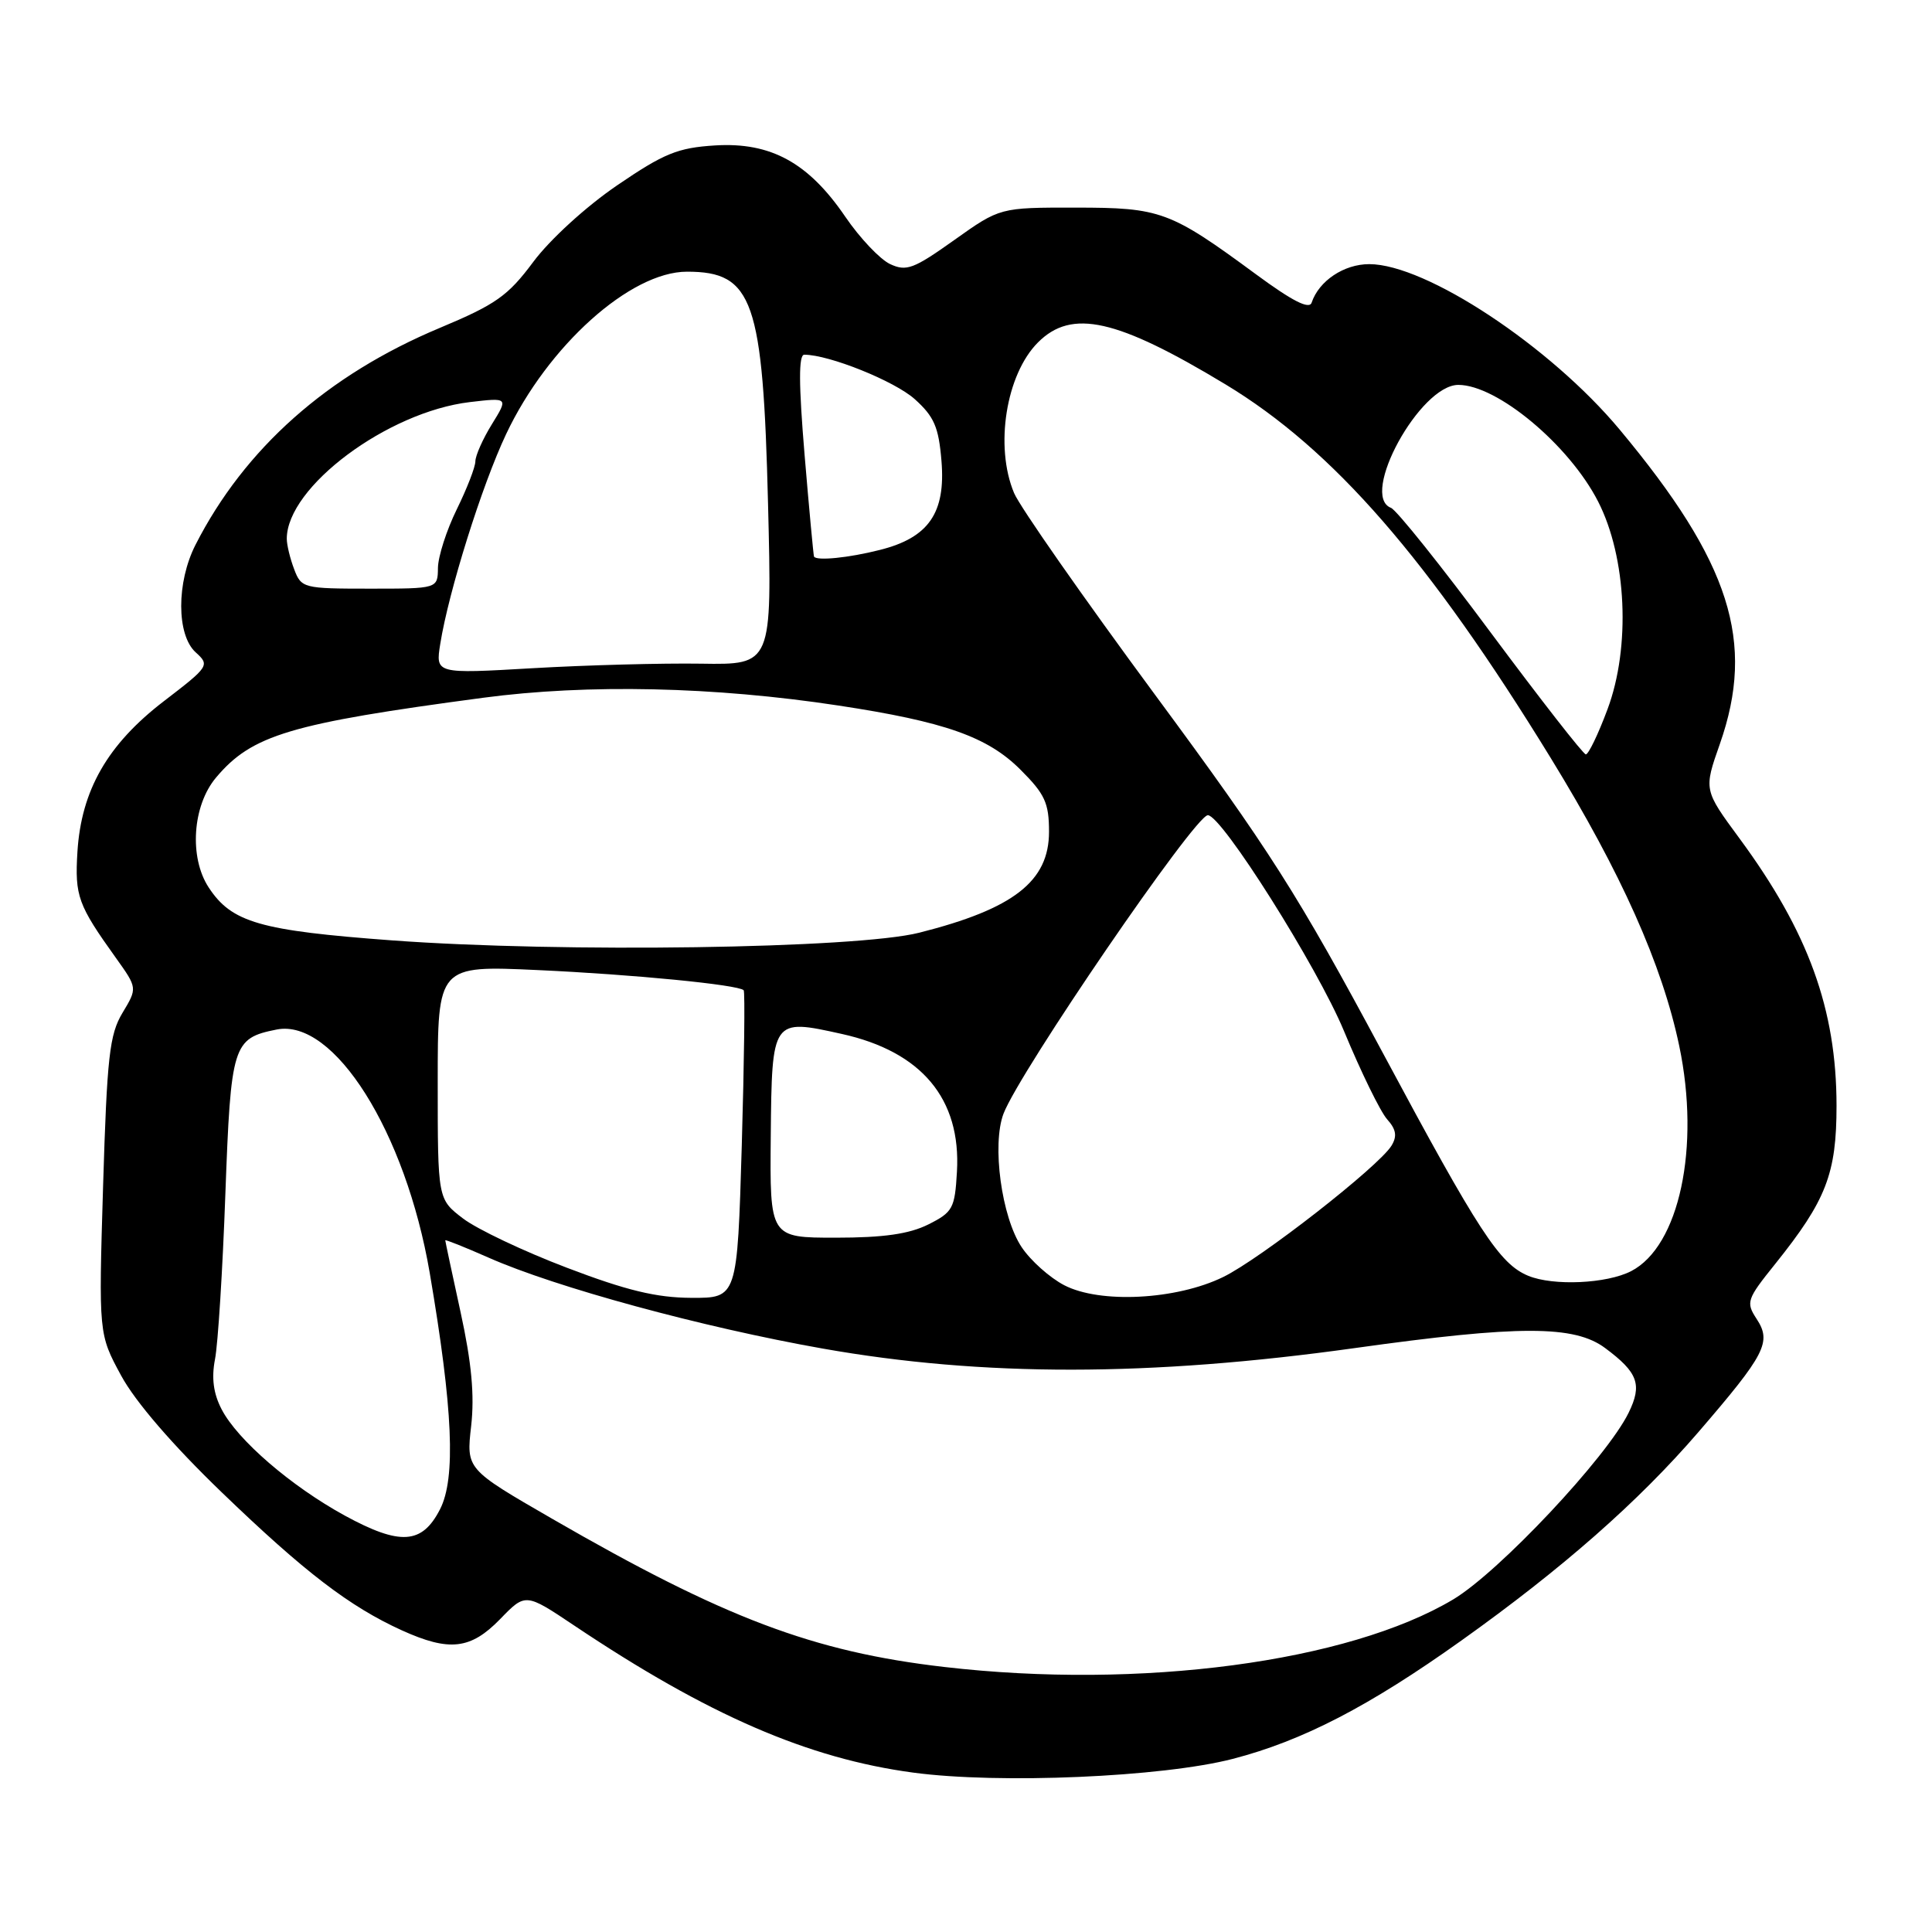<?xml version="1.0" encoding="UTF-8" standalone="no"?>
<!DOCTYPE svg PUBLIC "-//W3C//DTD SVG 1.1//EN" "http://www.w3.org/Graphics/SVG/1.1/DTD/svg11.dtd" >
<svg xmlns="http://www.w3.org/2000/svg" xmlns:xlink="http://www.w3.org/1999/xlink" version="1.1" viewBox="0 0 256 256">
 <g >
 <path fill="currentColor"
d=" M 163.35 233.06 C 172.58 230.67 181.40 226.11 193.64 217.38 C 207.03 207.84 217.11 198.97 225.02 189.79 C 233.95 179.42 234.77 177.83 232.76 174.76 C 231.32 172.56 231.45 172.17 235.23 167.47 C 241.99 159.04 243.35 155.52 243.35 146.50 C 243.34 133.73 239.62 123.48 230.48 111.08 C 225.75 104.66 225.75 104.66 227.89 98.58 C 232.64 85.04 229.29 74.53 214.62 56.93 C 205.41 45.88 188.94 35.00 181.43 35.00 C 178.08 35.00 174.76 37.22 173.80 40.10 C 173.49 41.04 171.25 39.90 166.43 36.35 C 155.03 27.96 153.81 27.51 142.50 27.51 C 132.50 27.50 132.50 27.50 126.44 31.81 C 121.06 35.64 120.10 36.00 117.94 34.99 C 116.60 34.36 113.92 31.53 112.00 28.71 C 107.12 21.55 102.13 18.82 94.76 19.27 C 89.81 19.58 88.00 20.31 81.77 24.56 C 77.65 27.37 72.87 31.74 70.67 34.69 C 67.31 39.21 65.71 40.34 58.25 43.46 C 43.37 49.69 32.42 59.42 25.91 72.18 C 23.37 77.16 23.38 84.13 25.93 86.44 C 27.82 88.15 27.71 88.31 21.70 92.92 C 14.25 98.64 10.77 104.71 10.26 112.87 C 9.90 118.74 10.33 119.91 15.36 126.93 C 18.21 130.92 18.21 130.92 16.23 134.21 C 14.51 137.08 14.18 139.99 13.66 157.14 C 13.07 176.77 13.07 176.77 16.05 182.27 C 17.92 185.73 22.88 191.48 29.39 197.75 C 40.35 208.31 46.32 212.88 53.25 216.03 C 59.54 218.88 62.36 218.56 66.27 214.54 C 69.63 211.07 69.63 211.07 76.07 215.38 C 93.80 227.26 107.06 233.01 121.00 234.88 C 132.38 236.41 154.01 235.48 163.35 233.06 Z  M 125.10 220.88 C 107.75 218.87 95.96 214.41 73.14 201.23 C 61.78 194.67 61.78 194.67 62.43 188.96 C 62.89 184.89 62.49 180.57 61.04 173.92 C 59.92 168.79 59.00 164.48 59.00 164.35 C 59.00 164.22 61.58 165.25 64.73 166.64 C 73.63 170.58 93.06 175.87 109.00 178.69 C 130.18 182.44 152.37 182.42 179.50 178.63 C 201.31 175.58 208.63 175.58 212.71 178.64 C 217.05 181.87 217.63 183.47 215.80 187.20 C 212.90 193.12 198.64 208.29 192.56 211.93 C 178.63 220.24 151.10 223.90 125.10 220.88 Z  M 45.68 200.82 C 38.56 196.92 31.46 190.80 29.36 186.73 C 28.27 184.63 28.01 182.58 28.49 180.10 C 28.88 178.12 29.50 168.30 29.86 158.27 C 30.59 138.38 30.84 137.58 36.65 136.42 C 44.25 134.90 53.74 149.98 56.94 168.66 C 60.02 186.70 60.42 195.88 58.30 200.00 C 55.92 204.64 53.02 204.82 45.68 200.82 Z  M 75.11 167.98 C 69.40 165.81 63.21 162.87 61.36 161.46 C 58.00 158.90 58.00 158.90 58.00 143.41 C 58.00 127.93 58.00 127.93 71.25 128.54 C 83.92 129.12 97.81 130.48 98.54 131.21 C 98.73 131.39 98.61 140.65 98.29 151.77 C 97.69 172.00 97.69 172.00 91.59 171.97 C 86.97 171.95 83.00 170.99 75.11 167.98 Z  M 141.02 170.30 C 139.11 169.31 136.56 167.04 135.37 165.25 C 132.71 161.26 131.41 151.68 132.97 147.57 C 135.09 142.01 158.30 108.09 160.04 108.02 C 161.84 107.95 174.55 128.09 178.09 136.63 C 180.34 142.06 182.91 147.31 183.80 148.31 C 185.00 149.65 185.15 150.55 184.38 151.81 C 182.69 154.57 166.99 166.83 162.06 169.22 C 155.86 172.24 145.76 172.76 141.02 170.30 Z  M 202.50 169.05 C 198.70 167.47 195.99 163.33 183.20 139.46 C 171.92 118.42 168.25 112.65 153.04 92.05 C 143.52 79.15 135.12 67.13 134.37 65.33 C 131.78 59.16 133.30 49.61 137.54 45.37 C 142.02 40.89 147.97 42.23 162.38 50.93 C 176.65 59.55 189.33 74.12 205.48 100.44 C 214.82 115.66 220.26 127.85 222.51 138.60 C 225.32 152.02 222.52 165.13 216.14 168.43 C 212.91 170.10 205.82 170.42 202.50 169.05 Z  M 102.13 150.49 C 102.28 134.97 102.30 134.95 111.53 137.00 C 122.12 139.34 127.36 145.60 126.80 155.26 C 126.52 160.13 126.25 160.62 123.00 162.25 C 120.47 163.51 117.08 164.00 110.75 164.00 C 102.00 164.00 102.00 164.00 102.13 150.49 Z  M 52.00 124.61 C 34.42 123.31 30.70 122.24 27.65 117.59 C 25.04 113.61 25.50 106.75 28.62 103.04 C 33.38 97.38 38.42 95.87 64.00 92.46 C 77.89 90.61 94.63 90.98 111.12 93.49 C 125.20 95.63 130.87 97.63 135.22 101.99 C 138.46 105.22 139.00 106.40 139.00 110.21 C 139.00 116.78 134.31 120.43 121.80 123.59 C 113.46 125.70 74.48 126.26 52.00 124.61 Z  M 197.56 83.86 C 191.00 75.02 185.04 67.57 184.31 67.29 C 180.12 65.68 188.16 51.00 193.24 51.00 C 198.38 51.00 207.91 58.95 211.75 66.44 C 215.55 73.85 216.09 85.74 213.00 93.99 C 211.77 97.30 210.47 99.98 210.13 99.96 C 209.78 99.94 204.13 92.69 197.56 83.86 Z  M 58.34 85.30 C 59.45 78.36 63.86 64.30 67.06 57.53 C 72.59 45.82 83.53 36.00 91.03 36.00 C 99.79 36.00 101.10 39.75 101.77 66.79 C 102.30 88.09 102.30 88.09 92.90 87.94 C 87.73 87.86 77.69 88.13 70.60 88.54 C 57.70 89.29 57.70 89.29 58.34 85.30 Z  M 38.98 75.43 C 38.44 74.02 38.00 72.20 38.00 71.39 C 38.00 64.53 51.34 54.58 62.25 53.28 C 67.36 52.68 67.36 52.68 65.18 56.21 C 63.98 58.15 63.00 60.36 62.99 61.12 C 62.99 61.88 61.87 64.75 60.52 67.50 C 59.17 70.25 58.05 73.74 58.03 75.25 C 58.00 78.00 58.00 78.00 48.98 78.00 C 40.21 78.00 39.92 77.93 38.98 75.43 Z  M 107.86 73.75 C 107.79 73.61 107.22 67.54 106.61 60.25 C 105.83 50.88 105.81 47.00 106.57 47.00 C 109.85 47.00 118.51 50.48 121.20 52.88 C 123.78 55.20 124.38 56.58 124.75 61.08 C 125.32 67.97 123.05 71.25 116.58 72.87 C 112.45 73.92 108.19 74.34 107.86 73.75 Z "/>
</g>
</svg>